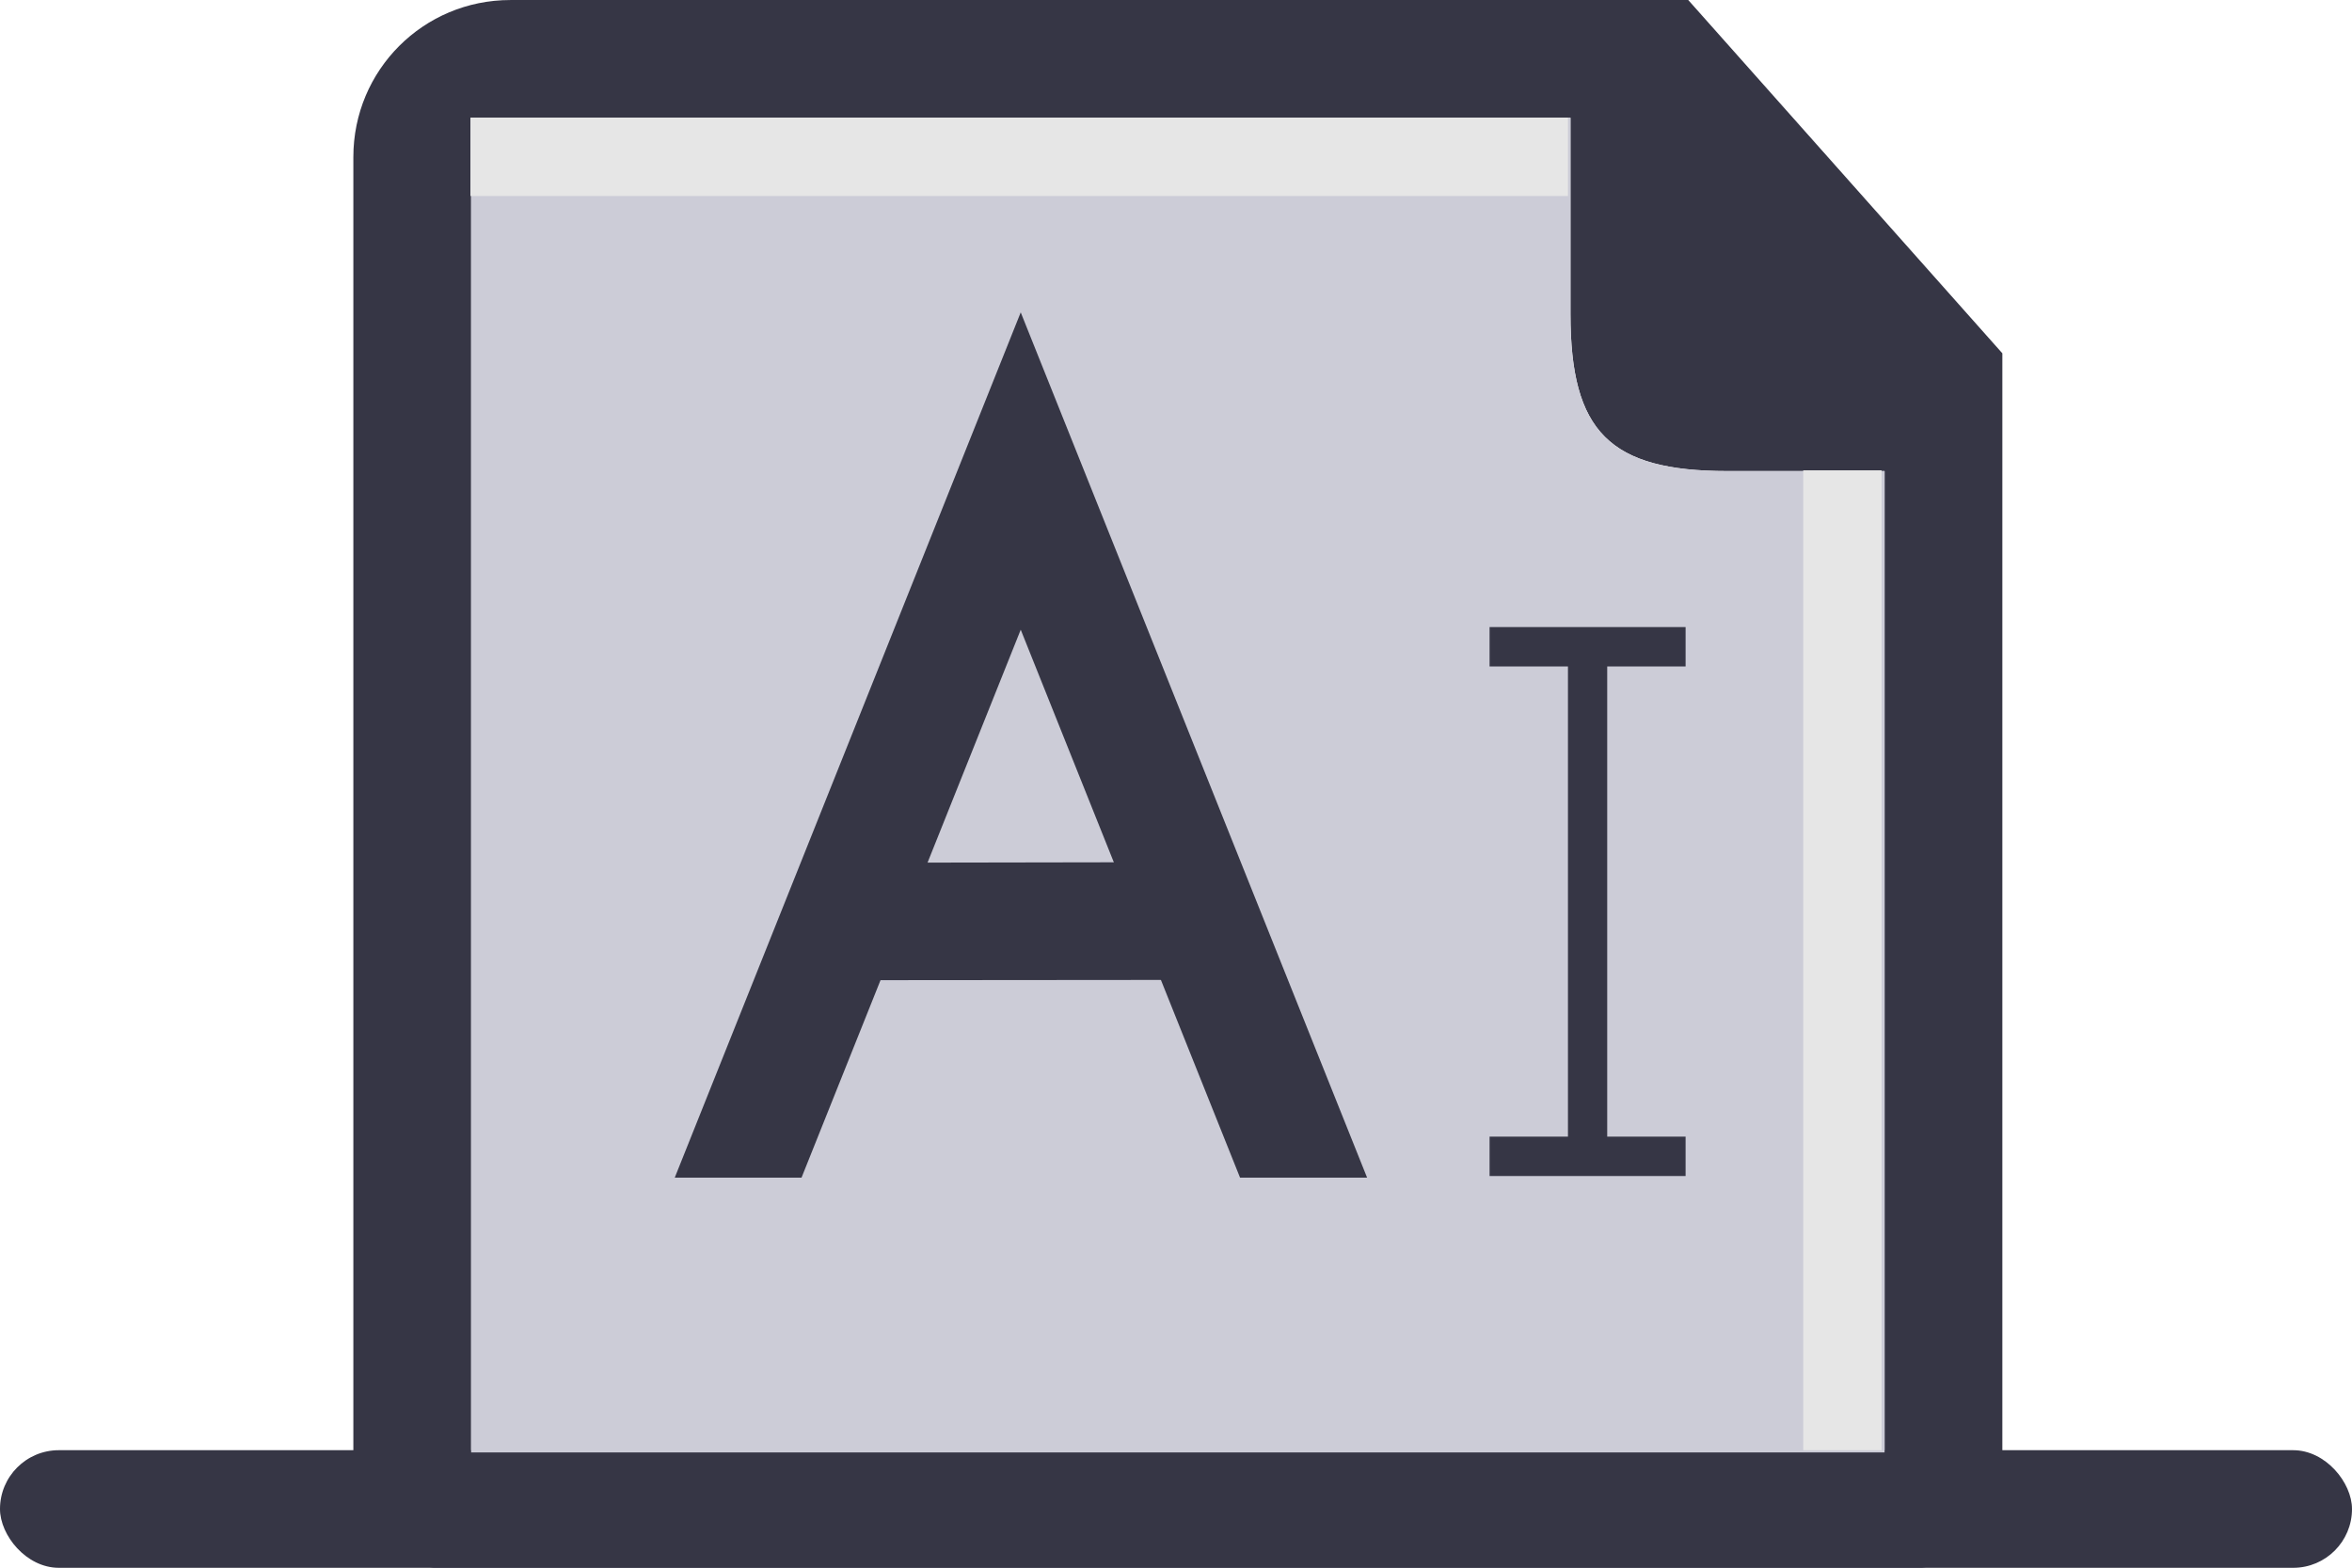 <?xml version="1.0" encoding="UTF-8" standalone="no"?>
<svg
   xmlns:dc="http://purl.org/dc/elements/1.1/"
   xmlns:cc="http://creativecommons.org/ns#"
   xmlns:rdf="http://www.w3.org/1999/02/22-rdf-syntax-ns#"
   xmlns:svg="http://www.w3.org/2000/svg"
   xmlns="http://www.w3.org/2000/svg"
   xmlns:sodipodi="http://sodipodi.sourceforge.net/DTD/sodipodi-0.dtd"
   xmlns:inkscape="http://www.inkscape.org/namespaces/inkscape"
   inkscape:version="1.0.1 (1.0.1+r74)"
   id="svg8"
   version="1.1"
   viewBox="0 0 15.875 10.583"
   height="40"
   width="60"
   sodipodi:docname="text-tool.svg">
  <defs
     id="defs2" />
  <sodipodi:namedview
     units="px"
     showgrid="true"
     inkscape:document-rotation="0"
     inkscape:current-layer="layer1"
     inkscape:document-units="px"
     inkscape:cy="14.635941"
     inkscape:cx="30.031617"
     inkscape:zoom="11.2"
     inkscape:pageshadow="2"
     inkscape:pageopacity="0.0"
     borderopacity="1.0"
     bordercolor="#666666"
     pagecolor="#ffffff"
     id="base"
     inkscape:snap-bbox="true"
     inkscape:bbox-paths="true"
     inkscape:bbox-nodes="true"
     inkscape:snap-bbox-edge-midpoints="true"
     inkscape:snap-bbox-midpoints="true"
     inkscape:object-paths="true"
     inkscape:snap-intersection-paths="true"
     inkscape:snap-smooth-nodes="true"
     inkscape:snap-midpoints="true"
     inkscape:snap-object-midpoints="true"
     inkscape:snap-center="true"
     inkscape:snap-text-baseline="true"
     inkscape:snap-page="true"
     inkscape:snap-grids="true"
     inkscape:window-width="1366"
     inkscape:window-height="703"
     inkscape:window-x="0"
     inkscape:window-y="0"
     inkscape:window-maximized="1">
    <inkscape:grid
       spacingy="0.265"
       empspacing="4"
       spacingx="0.265"
       id="grid1402"
       type="xygrid"
       originx="0"
       originy="0" />
    <sodipodi:guide
       position="7.937,4.233"
       orientation="-6.001,-5.994"
       id="guide913" />
    <sodipodi:guide
       position="8.467,6.879"
       orientation="-6.001,5.994"
       id="guide917" />
  </sodipodi:namedview>
  <g
     id="layer1"
     inkscape:groupmode="layer"
     inkscape:label="Layer 1">
    <rect
       style="fill:#363645;stroke-width:1.058;stroke-linecap:round;stroke-miterlimit:4;stroke-dasharray:none;paint-order:markers fill stroke"
       id="rect879"
       width="15.875"
       height="0.794"
       x="-1.0000003e-07"
       y="9.79"
       ry="0.397" />
    <path
       id="rect881"
       style="fill:#363645;stroke-width:4;stroke-linecap:round;stroke-miterlimit:4;stroke-dasharray:none;paint-order:markers fill stroke"
       d="M 13,0 C 10.784,0 9,1.784 9,4 v 33 c 0,2.216 0.784,3 3,3 h 36 c 2.216,0 3,-0.784 3,-3 V 12 9 L 43,0 Z m -1,3 h 28 v 5 c 0,3 1,4 4,4 h 4 V 37 H 12 Z"
       transform="scale(0.265)"
       sodipodi:nodetypes="csssssccccccsscccc" />
    <path
       style="fill:#ccccd7;fill-opacity:1;stroke-width:4;stroke-linecap:round;stroke-miterlimit:4;stroke-dasharray:none;paint-order:markers fill stroke"
       d="m 12,3 h 28 v 5 c 0,3 1,4 4,4 h 4 V 37 H 12 Z"
       id="path1009"
       transform="scale(0.265)" />
    <path
       id="path1229"
       style="color:#000000;font-style:normal;font-variant:normal;font-weight:normal;font-stretch:normal;font-size:medium;line-height:normal;font-family:sans-serif;font-variant-ligatures:normal;font-variant-position:normal;font-variant-caps:normal;font-variant-numeric:normal;font-variant-alternates:normal;font-variant-east-asian:normal;font-feature-settings:normal;font-variation-settings:normal;text-indent:0;text-align:start;text-decoration:none;text-decoration-line:none;text-decoration-style:solid;text-decoration-color:#000000;letter-spacing:normal;word-spacing:normal;text-transform:none;writing-mode:lr-tb;direction:ltr;text-orientation:mixed;dominant-baseline:auto;baseline-shift:baseline;text-anchor:start;white-space:normal;shape-padding:0;shape-margin:0;inline-size:0;clip-rule:nonzero;display:inline;overflow:visible;visibility:visible;opacity:1;isolation:auto;mix-blend-mode:normal;color-interpolation:sRGB;color-interpolation-filters:linearRGB;solid-color:#000000;solid-opacity:1;vector-effect:none;fill:#363645;fill-opacity:1;fill-rule:nonzero;stroke:none;stroke-width:3;stroke-linecap:butt;stroke-linejoin:miter;stroke-miterlimit:4;stroke-dasharray:none;stroke-dashoffset:0;stroke-opacity:1;color-rendering:auto;image-rendering:auto;shape-rendering:auto;text-rendering:auto;enable-background:accumulate;stop-color:#000000;stop-opacity:1"
       d="M 25.998,7.957 17.186,30 h 3.229 L 25.998,16.041 31.584,30 h 3.236 z"
       transform="scale(0.265)" />
    <path
       id="path1217"
       style="color:#000000;font-style:normal;font-variant:normal;font-weight:normal;font-stretch:normal;font-size:medium;line-height:normal;font-family:sans-serif;font-variant-ligatures:normal;font-variant-position:normal;font-variant-caps:normal;font-variant-numeric:normal;font-variant-alternates:normal;font-variant-east-asian:normal;font-feature-settings:normal;font-variation-settings:normal;text-indent:0;text-align:start;text-decoration:none;text-decoration-line:none;text-decoration-style:solid;text-decoration-color:#000000;letter-spacing:normal;word-spacing:normal;text-transform:none;writing-mode:lr-tb;direction:ltr;text-orientation:mixed;dominant-baseline:auto;baseline-shift:baseline;text-anchor:start;white-space:normal;shape-padding:0;shape-margin:0;inline-size:0;clip-rule:nonzero;display:inline;overflow:visible;visibility:visible;opacity:1;isolation:auto;mix-blend-mode:normal;color-interpolation:sRGB;color-interpolation-filters:linearRGB;solid-color:#000000;solid-opacity:1;vector-effect:none;fill:#363645;fill-opacity:1;fill-rule:nonzero;stroke:none;stroke-width:0.265px;stroke-linecap:butt;stroke-linejoin:miter;stroke-miterlimit:4;stroke-dasharray:none;stroke-dashoffset:0;stroke-opacity:1;color-rendering:auto;image-rendering:auto;shape-rendering:auto;text-rendering:auto;enable-background:accumulate;stop-color:#000000;stop-opacity:1"
       d="m 10.054,4.233 v 0.266 h 0.529 v 3.174 h -0.529 v 0.266 h 1.323 V 7.673 H 10.848 V 4.499 h 0.529 v -0.266 h -0.529 -0.265 z"
       sodipodi:nodetypes="ccccccccccccccc" />
    <path
       style="color:#000000;font-style:normal;font-variant:normal;font-weight:normal;font-stretch:normal;font-size:medium;line-height:normal;font-family:sans-serif;font-variant-ligatures:normal;font-variant-position:normal;font-variant-caps:normal;font-variant-numeric:normal;font-variant-alternates:normal;font-variant-east-asian:normal;font-feature-settings:normal;font-variation-settings:normal;text-indent:0;text-align:start;text-decoration:none;text-decoration-line:none;text-decoration-style:solid;text-decoration-color:#000000;letter-spacing:normal;word-spacing:normal;text-transform:none;writing-mode:lr-tb;direction:ltr;text-orientation:mixed;dominant-baseline:auto;baseline-shift:baseline;text-anchor:start;white-space:normal;shape-padding:0;shape-margin:0;inline-size:0;clip-rule:nonzero;display:inline;overflow:visible;visibility:visible;opacity:1;isolation:auto;mix-blend-mode:normal;color-interpolation:sRGB;color-interpolation-filters:linearRGB;solid-color:#000000;solid-opacity:1;vector-effect:none;fill:#363645;fill-opacity:1;fill-rule:nonzero;stroke:none;stroke-width:0.794;stroke-linecap:butt;stroke-linejoin:miter;stroke-miterlimit:4;stroke-dasharray:none;stroke-dashoffset:0;stroke-opacity:1;color-rendering:auto;image-rendering:auto;shape-rendering:auto;text-rendering:auto;enable-background:accumulate;stop-color:#000000;stop-opacity:1"
       d="m 8.197,5.82 -2.375,0.004 0.002,0.793 2.375,-0.002 z"
       id="path1233" />
    <rect
       style="fill:#e6e6e6;fill-opacity:1;stroke:none;stroke-width:0.794;stroke-linecap:round;stroke-miterlimit:4;stroke-dasharray:none;stroke-opacity:1;paint-order:markers fill stroke"
       id="rect1236"
       width="7.408"
       height="0.529"
       x="3.175"
       y="0.794"
       ry="1.9209287e-09" />
    <rect
       style="fill:#e6e6e6;fill-opacity:1;stroke:none;stroke-width:0.794;stroke-linecap:round;stroke-miterlimit:4;stroke-dasharray:none;stroke-opacity:1;paint-order:markers fill stroke"
       id="rect1242"
       width="0.529"
       height="6.615"
       x="12.171"
       y="3.175"
       ry="2.0879651e-09" />
  </g>
</svg>

